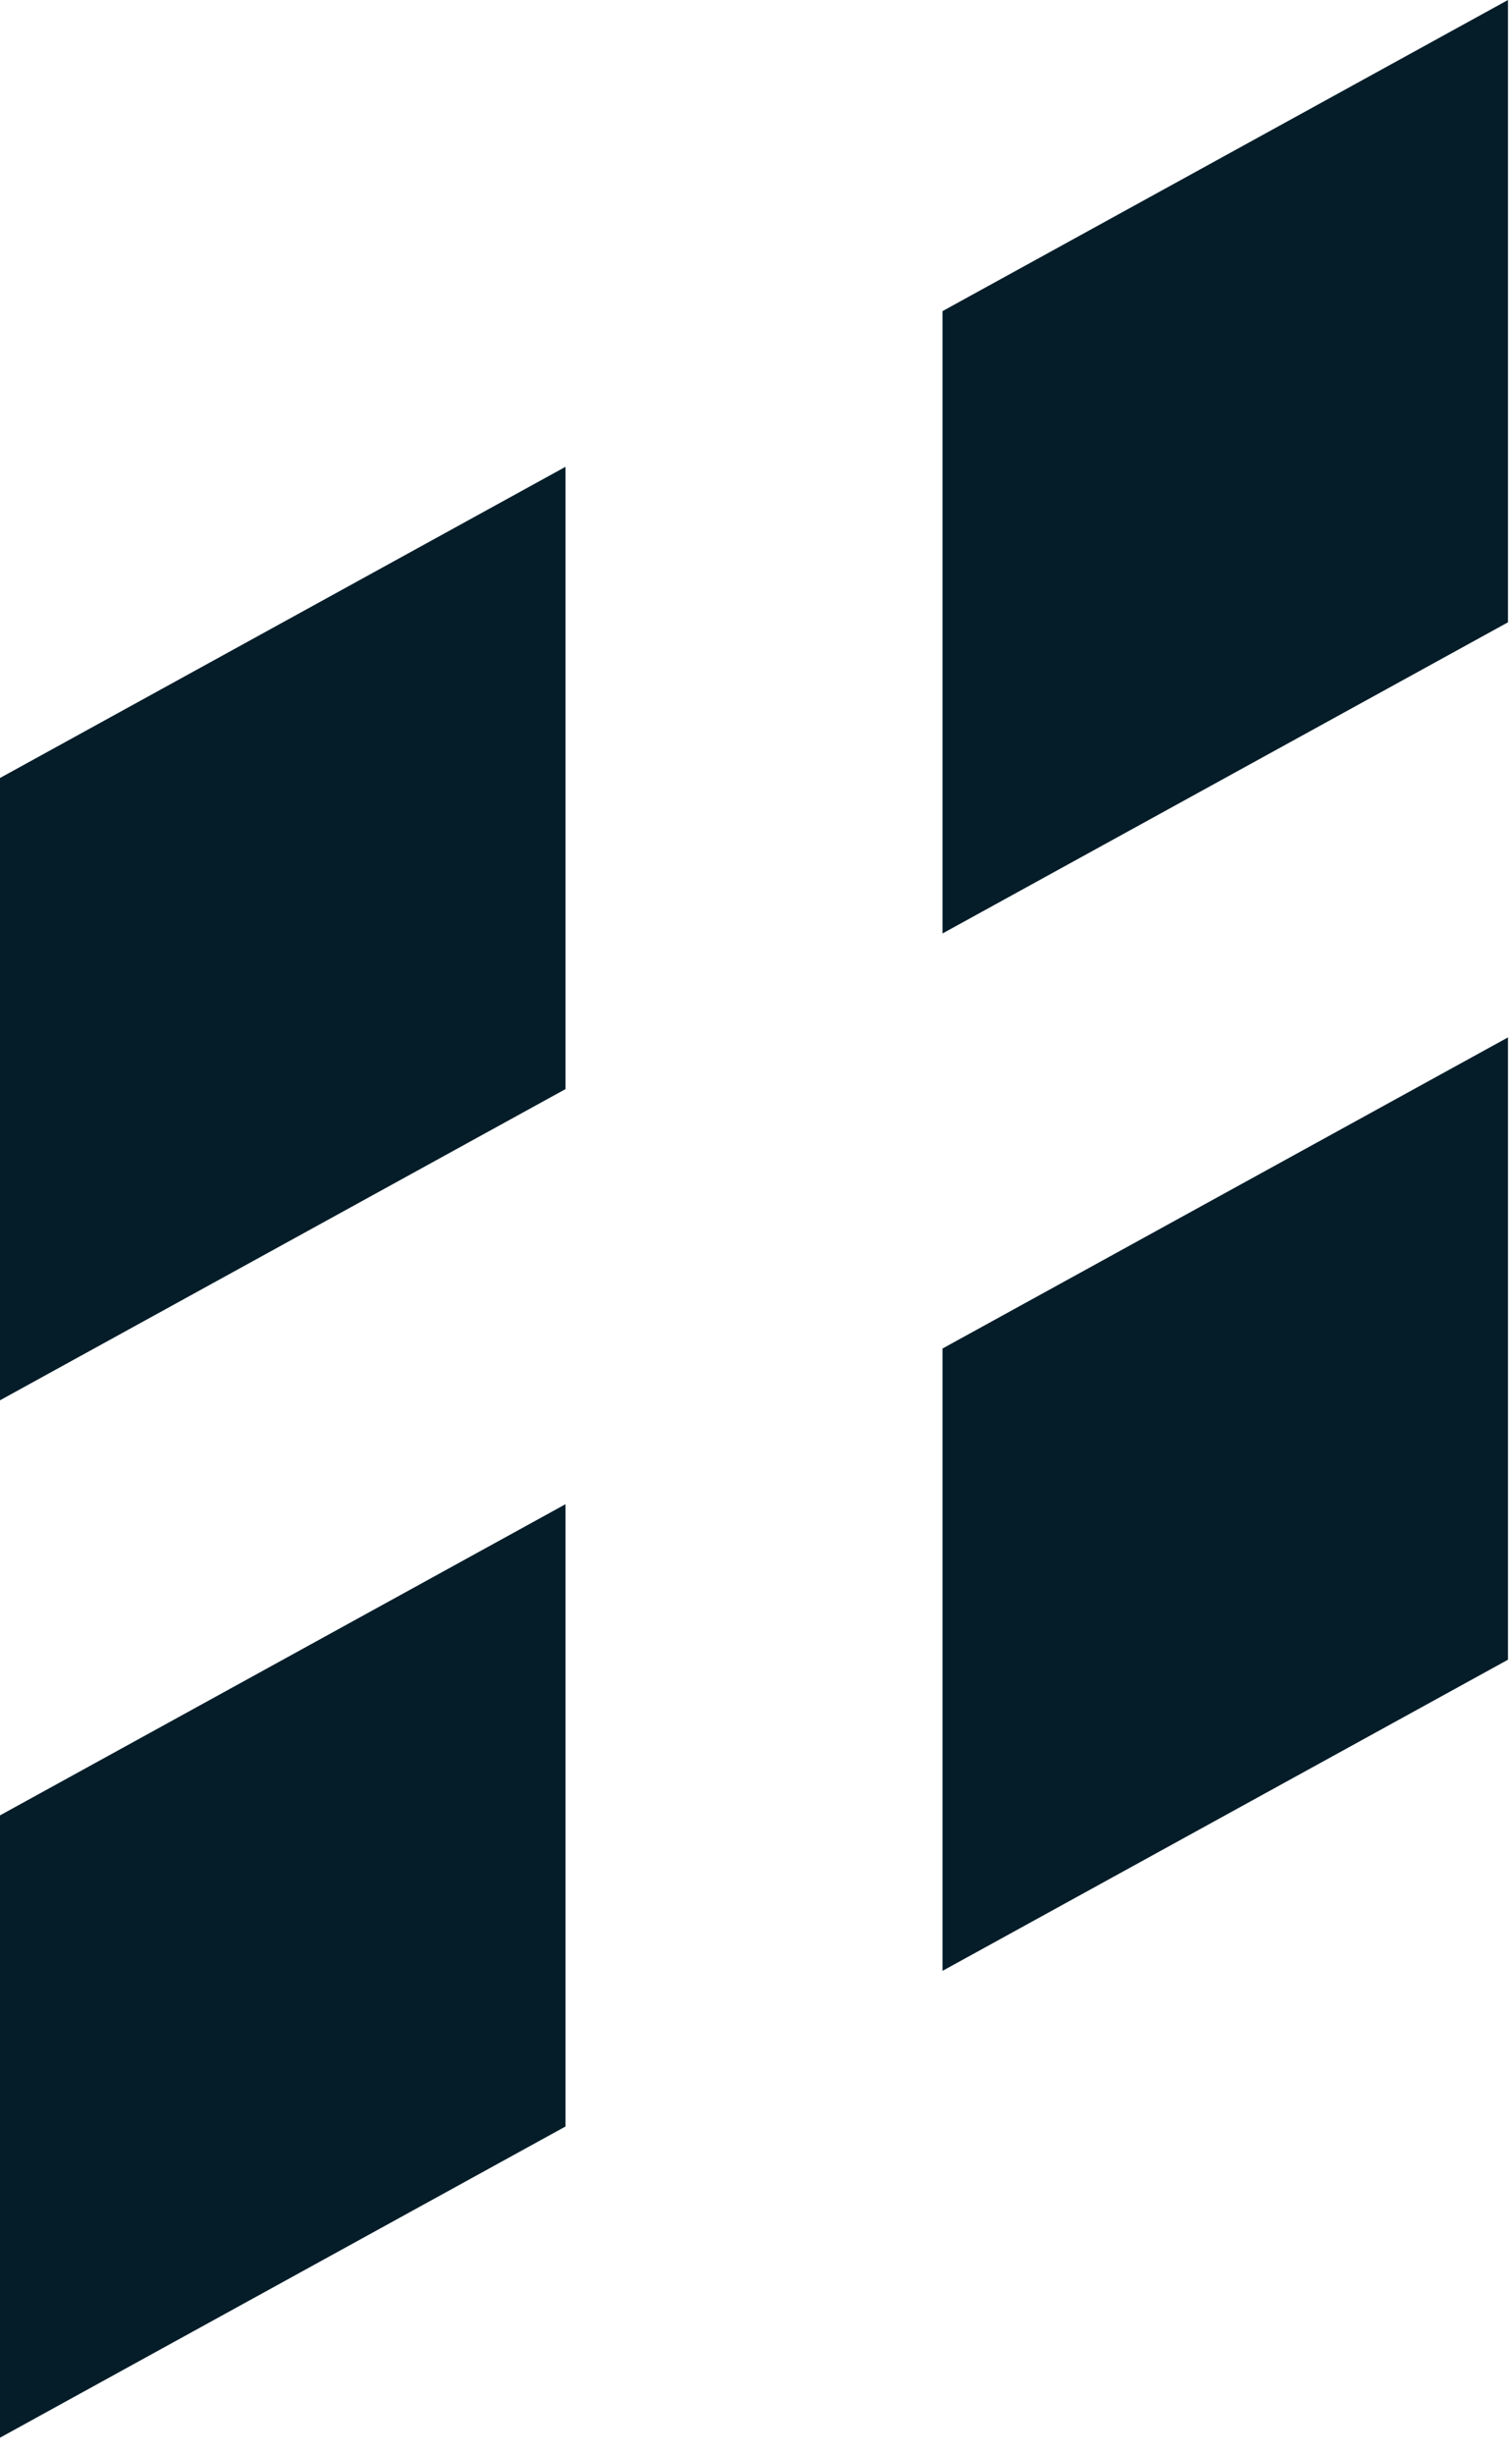 <svg width="61" height="99" xmlns="http://www.w3.org/2000/svg"><style>@-webkit-keyframes flip-in-diag-1-tr{0%{-webkit-transform:rotate3d(1,1,0,-80deg);transform:rotate3d(1,1,0,-80deg);opacity:0}}@keyframes flip-in-diag-1-tr{0%{-webkit-transform:rotate3d(1,1,0,-80deg);transform:rotate3d(1,1,0,-80deg);opacity:0}}</style><g fill="none" fill-rule="evenodd" style="-webkit-animation:flip-in-diag-1-tr .5s cubic-bezier(.25,.46,.45,.94) .3s both;animation:flip-in-diag-1-tr .5s cubic-bezier(.25,.46,.45,.94) .3s both"><g id="Dev-Test-Screen-1" transform="translate(-1320 -775)" fill="#041D29"><g id="window-accent" transform="translate(1320 775)"><path id="Fill-2-Copy-8" d="M38.024 12.546V37.64l22.814-12.547V0z"/><path id="Fill-2-Copy-9" d="M38.024 54.376V79.47l22.814-12.547V41.83z"/><path id="Fill-2-Copy-10" d="M0 73.2v25.093l22.814-12.548V60.653z"/><path id="Fill-2-Copy-11" d="M0 31.37v25.093l22.814-12.548V18.823z"/></g></g></g></svg>